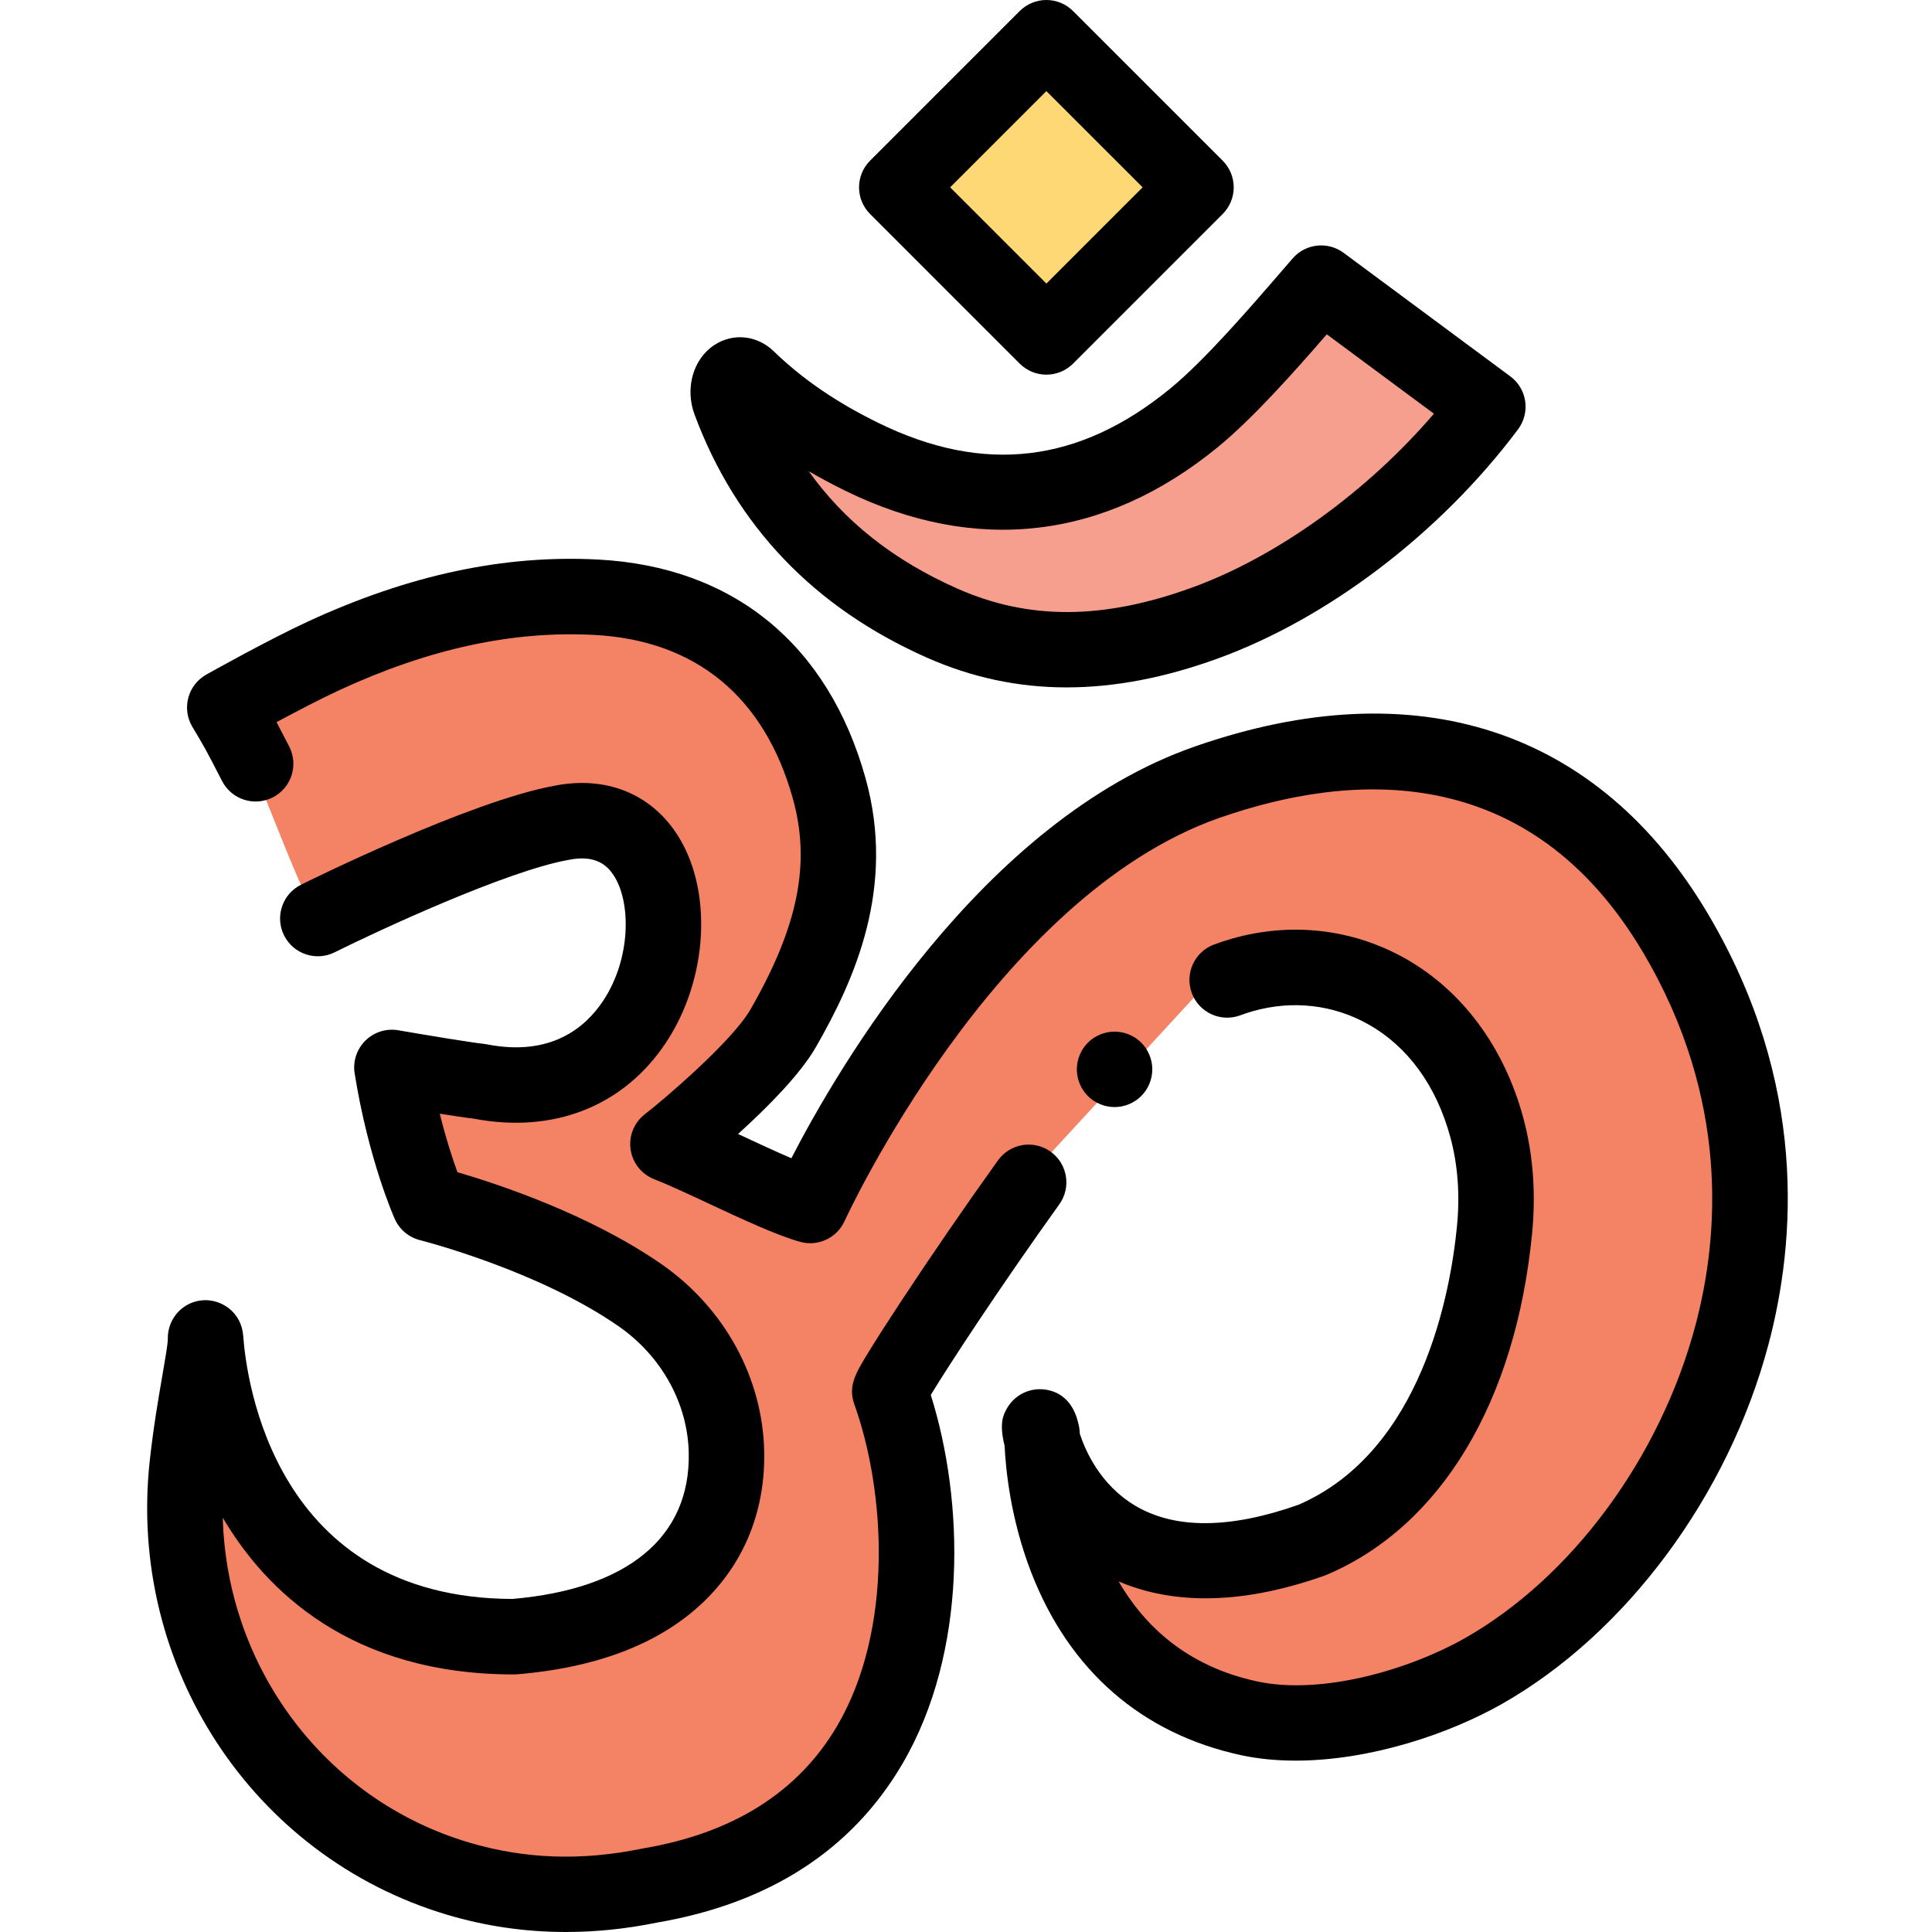 <svg height="512pt" viewBox="-39 0 512 512" width="512pt" xmlns="http://www.w3.org/2000/svg"><path d="m238.301 306.84c-20.242 27.699-41.855 60.902-41.48 61.965 13.09 36.508 15.949 117.422-63.629 130.887-18.293 3.758-35.156 2.824-50.805-1.836-47.262-14.074-77.125-60.641-71.758-109.66 1.773-16.203 4.898-28.988 4.836-33.41 0-.031 0-.059 0-.09-.043-3.934 1.52 79.047 81.707 79.047 42.387-3.504 56.785-26.367 56.348-48.867-.324-16.719-9.152-32.07-22.883-41.613-23.273-16.172-55.895-24.305-55.895-24.305s-6.41-14.352-9.887-36.066c0 0 18.832 3.254 23.184 3.668 56.945 11.246 63.887-76.863 21.797-68.508-21.402 3.848-64.617 25.371-64.617 25.371-7.008-11.746-17.586-44.09-24.656-55.93 0 0 15.898-8.93 26.281-13.727 22.902-10.559 46.875-16.836 72.207-15.484 31.715 1.684 53.086 19.855 61.68 50.602 6.535 23.359-.812 43.848-12.191 63.641-6.496 11.289-28.453 29.082-30.527 30.668 9.531 3.688 28.723 13.777 37.703 16.277 0 0 40.598-89.672 105.25-112.203 22.898-7.977 85.594-25.148 124.188 40.238 46.969 79.574 1.414 165.523-50.992 195.32-17.223 9.793-42.801 16.715-62.168 12.539-55.801-12.043-54.832-75.305-54.832-75.305-2.996-13.801 2.27 52.684 71.559 28.055 31.789-13.535 45.18-49.555 48.352-82.262.879-9.078.328-18.27-2.059-27.074-10.441-38.504-47.211-52.031-76.707-35.402" fill="#f48264"/><path d="m304.355 466.586c-4.977 0-9.84-.449-14.473-1.449-26.258-5.668-45.469-22.375-55.555-48.32-5.57-14.332-6.82-27.707-7.098-33.676-1.516-6.062-.289-8.27.582-9.836 2.023-3.637 6.109-5.652 10.227-5.047 7.016 1.039 8.43 7.539 8.895 9.676.141.66.219 1.336.227 2.012 1.406 4.355 5.328 13.473 14.59 19.023 10.523 6.305 25.102 6.25 43.324-.176 32.848-14.199 40.344-56.391 42.043-73.906.809-8.312.215-16.215-1.758-23.492-3.699-13.648-11.223-24.004-21.754-29.945-9.273-5.23-20.164-6.461-30.664-3.453-1.086.309-2.176.668-3.234 1.062-5.172 1.934-10.934-.695-12.863-5.871-1.934-5.176.695-10.934 5.871-12.867 1.547-.578 3.137-1.102 4.727-1.555 15.684-4.488 32.02-2.621 45.992 5.262 15.078 8.508 26.168 23.469 31.23 42.133 2.605 9.617 3.402 19.93 2.359 30.656-4.328 44.637-24.152 77.625-54.391 90.496-.184.078-.375.152-.566.223-24.602 8.742-42.309 6.836-54.633 1.547 6.777 11.688 18.02 22.48 36.668 26.504 17.418 3.754 40.777-3.305 55.113-11.457 28.363-16.125 51.77-47.883 61.09-82.883 6.309-23.684 9.039-60.023-13.766-98.66-30.352-51.418-77.812-47.891-112.281-35.879-59.781 20.832-99.047 106.027-99.438 106.887-2.035 4.488-7.047 6.824-11.785 5.504-6.18-1.719-15.441-6.039-24.402-10.223-5.512-2.574-10.723-5.004-14.23-6.359-3.375-1.309-5.781-4.332-6.289-7.914-.516-3.582.949-7.16 3.824-9.359 4.531-3.465 23.035-19.199 27.93-27.707 12.676-22.047 16.035-38.785 11.23-55.961-7.52-26.906-25.703-41.883-52.578-43.312-21.625-1.152-43.703 3.617-67.488 14.582-5.047 2.332-11.559 5.738-16.746 8.527.773 1.469 1.711 3.285 3.039 5.859l.305.59c2.535 4.91.609 10.938-4.301 13.473-4.906 2.535-10.938.609-13.473-4.301l-.305-.59c-4.188-8.113-4.188-8.113-7.574-13.781-1.387-2.316-1.773-5.098-1.078-7.703.691-2.609 2.41-4.824 4.766-6.145.66-.375 16.363-9.184 26.988-14.09 26.82-12.363 51.973-17.723 76.934-16.395 35.73 1.902 60.867 22.461 70.773 57.898 8.078 28.883-2.785 53.285-13.152 71.316-4.227 7.348-13.113 16.227-20.617 23.012.168.078.336.156.504.234 4.535 2.121 9.426 4.398 13.625 6.195 12.164-23.605 50.355-89.402 106.957-109.125 58.707-20.461 107.035-4.621 136.086 44.598 26.328 44.602 23.16 86.598 15.867 113.977-10.648 39.992-37.672 76.438-70.527 95.121-14.418 8.199-35.367 15.07-54.746 15.07zm0 0"/><path d="m110.992 512c-10.734 0-21.254-1.52-31.461-4.559-51.633-15.375-84.793-65.984-78.844-120.336.969-8.84 2.289-16.496 3.352-22.645.672-3.879 1.43-8.273 1.43-9.539-.004-.051-.004-.09-.004-.137-.055-5.5 4.156-9.996 9.59-10.219 4.801-.191 9.961 3.297 10.402 9.48.836 11.613 8.195 69.441 71.301 69.695 30.598-2.637 47.199-16.363 46.766-38.672-.254-13.125-7.203-25.684-18.594-33.598-21.434-14.895-52.301-22.734-52.609-22.812-2.98-.746-5.457-2.82-6.707-5.625-.285-.637-6.988-15.816-10.629-38.566-.512-3.188.551-6.426 2.848-8.695 2.297-2.27 5.543-3.289 8.727-2.738 7.141 1.23 19.539 3.293 22.434 3.57.332.031.66.078.984.145 16.93 3.344 26.098-4.383 30.812-11.449 7.504-11.25 7.492-26.359 2.777-33.418-1.609-2.41-4.586-5.453-11.785-4.023-.059.012-.113.023-.176.031-16.383 2.949-50.254 18.672-61.926 24.484-4.941 2.461-10.949.449-13.41-4.496-2.461-4.941-.449-10.945 4.492-13.406 1.816-.906 44.645-22.152 67.215-26.25 13.387-2.629 25.129 1.941 32.219 12.547 9.797 14.656 8.605 38.574-2.77 55.629-11.195 16.785-29.711 24.082-50.867 20.059-1.934-.215-5.359-.734-9.012-1.316 1.672 6.762 3.434 12.09 4.676 15.504 10.465 3.051 34.977 11.098 54.125 24.406 16.633 11.559 26.793 30.113 27.172 49.629.297 15.125-4.891 28.531-14.992 38.773-11.457 11.617-28.457 18.43-50.531 20.258-.273.02-.547.031-.824.031-43.273 0-65.773-22.254-77.137-41.531 1.066 39.629 26.953 74.668 65.207 86.059 14.789 4.406 29.816 4.934 45.941 1.625.113-.023.227-.047.344-.066 23.816-4.027 41.098-14.969 51.363-32.508 14.93-25.512 12.809-62.02 4.52-85.145-1.738-4.902.367-8.332 3.855-14.012 2.062-3.359 4.98-7.91 8.434-13.16 7.906-12.016 17.301-25.684 25.777-37.5 3.219-4.488 9.465-5.52 13.953-2.297 4.488 3.219 5.516 9.465 2.297 13.953-15.801 22.031-29.395 42.805-34.062 50.516 8.859 28.125 9.871 68.043-7.512 97.746-13.371 22.848-35.277 37.008-65.117 42.098-8.105 1.656-16.133 2.48-24.043 2.48zm0 0"/><path d="m256.367 293.387c-.648 0-1.312-.07-1.949-.199-.641-.121-1.273-.32-1.871-.57-.602-.25-1.18-.559-1.73-.918-.539-.359-1.059-.781-1.52-1.242-.461-.461-.879-.969-1.238-1.52-.363-.539-.672-1.121-.922-1.73-.25-.598-.441-1.23-.57-1.871-.129-.637-.199-1.297-.199-1.949 0-.648.07-1.309.199-1.949s.32-1.27.57-1.871c.25-.609.559-1.188.922-1.73.359-.547.777-1.059 1.238-1.52.461-.457.98-.879 1.52-1.25.551-.359 1.129-.66 1.73-.91s1.23-.449 1.871-.57c1.289-.258 2.617-.258 3.906 0 .645.121 1.273.32 1.871.57.602.25 1.184.551 1.723.91.551.371 1.059.793 1.52 1.25.469.461.879.973 1.25 1.52.359.539.668 1.121.918 1.73.25.602.441 1.23.57 1.871.133.641.191 1.301.191 1.949 0 .652-.059 1.312-.191 1.949-.129.641-.32 1.273-.57 1.871-.25.609-.559 1.191-.918 1.73-.371.551-.781 1.059-1.25 1.52-.461.461-.969.883-1.52 1.242-.539.359-1.121.668-1.723.918-.598.25-1.23.449-1.871.57-.648.129-1.297.199-1.957.199zm0 0"/><path d="m238.301 10 39.645 39.645-39.645 39.645-39.645-39.645zm0 0" fill="#ffd876"/><path d="m238.301 99.289c-2.652 0-5.195-1.051-7.07-2.926l-39.645-39.648c-3.906-3.902-3.906-10.234 0-14.141l39.645-39.645c1.875-1.875 4.418-2.93 7.07-2.93 2.652 0 5.195 1.055 7.07 2.93l39.648 39.645c1.875 1.875 2.93 4.418 2.93 7.07 0 2.652-1.055 5.195-2.93 7.07l-39.648 39.648c-1.875 1.875-4.418 2.926-7.07 2.926zm-25.5-49.645 25.5 25.504 25.504-25.504-25.504-25.5zm0 0"/><path d="m311.117 75.039c-9.148 10.566-22.895 26.84-33.609 35.629-26.789 21.996-56.449 25.922-88.121 10.391-11.168-5.473-21.406-12.164-30.27-20.762-2.879-2.797-6.465 1.297-4.668 6.117 10.285 27.613 29.453 46.844 56.199 58.707 23.188 10.285 46.309 8.484 69.676-.012 28.582-10.391 56.613-32.895 74.777-57.074.066-.086.129-.172.195-.258zm0 0" fill="#f79f8f"/><path d="m243.695 182.168c-12.91.004-25.211-2.633-37.098-7.906-29.848-13.234-50.547-34.891-61.52-64.359-2.613-7.012-.406-14.785 5.246-18.477 5.012-3.27 11.344-2.59 15.758 1.695 7.543 7.316 16.605 13.52 27.707 18.957 27.906 13.688 53.215 10.695 77.371-9.137 9.098-7.465 21.078-21.34 29.824-31.473l2.574-2.977c3.422-3.953 9.309-4.602 13.512-1.488l44.18 32.738c2.141 1.586 3.562 3.961 3.941 6.602.383 2.637-.305 5.316-1.906 7.445l-.109.148c-.016.02-.062.082-.078.105-20.457 27.234-50.121 49.84-79.355 60.465-14.047 5.105-27.344 7.66-40.047 7.66zm-68.367-57.289c9.516 13.371 22.547 23.637 39.375 31.102 18.891 8.375 38.656 8.293 62.207-.27 22.617-8.223 46.465-25.48 64.094-46.078l-28.387-21.035c-8.754 10.094-19.613 22.293-28.77 29.801-29.984 24.625-64.172 28.652-98.863 11.641-3.367-1.652-6.582-3.367-9.656-5.16zm0 0"/></svg>